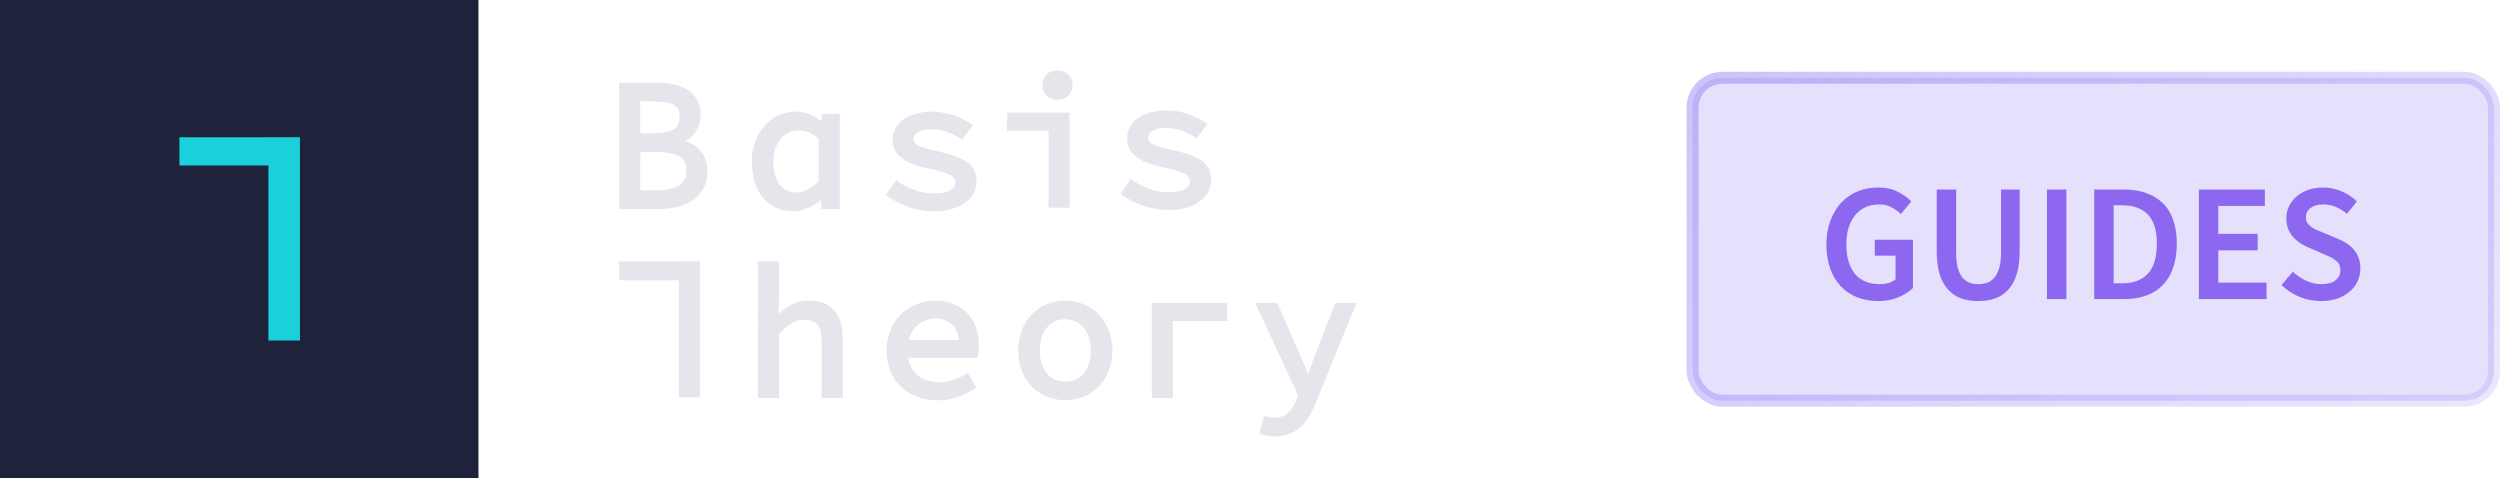 <svg width="209" height="40" viewBox="0 0 209 40" fill="none" xmlns="http://www.w3.org/2000/svg">
<path d="M88.002 5.938C88.425 5.818 88.917 5.888 89.256 6.182C89.817 6.653 89.801 7.649 89.205 8.086C88.599 8.548 87.558 8.372 87.252 7.637C86.945 6.992 87.293 6.121 88.002 5.938Z" fill="#E5E6EC"/>
<path d="M51.765 6.91C52.9 6.913 54.034 6.903 55.169 6.916C56.147 6.951 57.22 7.139 57.931 7.872C58.995 8.989 58.704 11.087 57.297 11.791C58.041 12.024 58.728 12.552 58.98 13.312C59.338 14.4 59.096 15.729 58.219 16.507C57.423 17.219 56.318 17.445 55.28 17.471C54.109 17.477 52.936 17.472 51.765 17.473C51.765 13.952 51.764 10.432 51.765 6.91ZM53.528 8.478C53.529 9.369 53.527 10.259 53.529 11.15C54.416 11.122 55.358 11.261 56.191 10.88C56.792 10.607 56.931 9.827 56.743 9.252C56.61 8.855 56.195 8.66 55.814 8.579C55.063 8.418 54.29 8.496 53.528 8.478ZM53.529 12.718C53.528 13.78 53.53 14.843 53.528 15.906C54.567 15.866 55.681 16.061 56.647 15.576C57.355 15.232 57.543 14.294 57.273 13.609C57.091 13.176 56.636 12.948 56.202 12.845C55.326 12.639 54.419 12.743 53.529 12.718Z" fill="#E5E6EC"/>
<path d="M95.857 9.498C97.557 8.911 99.5 9.318 100.934 10.367C100.634 10.771 100.331 11.172 100.026 11.572C99.153 10.927 98.041 10.584 96.958 10.739C96.663 10.786 96.346 10.873 96.142 11.108C95.938 11.337 95.928 11.75 96.193 11.939C96.543 12.191 96.974 12.292 97.386 12.4C98.282 12.611 99.206 12.774 100.039 13.189C100.479 13.406 100.895 13.736 101.087 14.201C101.376 14.915 101.277 15.791 100.776 16.385C100.269 17.012 99.483 17.335 98.707 17.468C96.946 17.765 95.099 17.255 93.67 16.201C93.96 15.785 94.246 15.368 94.534 14.95C95.656 15.825 97.144 16.242 98.553 15.99C98.987 15.903 99.511 15.604 99.461 15.09C99.456 14.695 99.042 14.514 98.731 14.39C97.527 13.944 96.154 13.935 95.077 13.17C94.459 12.767 94.115 11.999 94.251 11.269C94.361 10.415 95.069 9.763 95.857 9.498Z" fill="#E5E6EC"/>
<path d="M64.208 10.214C65.153 9.354 66.612 9.072 67.787 9.607C68.098 9.741 68.375 9.939 68.645 10.139C68.675 9.933 68.705 9.728 68.736 9.523C69.225 9.522 69.715 9.522 70.206 9.522C70.207 12.173 70.206 14.822 70.206 17.473C69.702 17.474 69.199 17.473 68.695 17.473C68.668 17.224 68.641 16.973 68.616 16.723C68.08 17.16 67.455 17.51 66.765 17.623C65.683 17.782 64.501 17.403 63.795 16.545C63.078 15.691 62.842 14.538 62.852 13.448C62.859 12.252 63.295 11.019 64.208 10.214ZM64.688 12.957C64.59 13.788 64.666 14.702 65.161 15.405C65.564 15.979 66.332 16.198 66.999 16.049C67.573 15.933 68.045 15.552 68.442 15.139C68.44 13.965 68.443 12.789 68.44 11.615C67.854 11.089 67.035 10.742 66.246 10.968C65.36 11.201 64.798 12.085 64.688 12.957Z" fill="#E5E6EC"/>
<path d="M76.186 9.629C77.897 9.006 79.874 9.412 81.325 10.476C81.024 10.879 80.719 11.279 80.418 11.682C79.49 10.986 78.269 10.641 77.123 10.891C76.736 10.963 76.327 11.272 76.388 11.709C76.444 12.078 76.85 12.214 77.154 12.327C78.397 12.736 79.788 12.797 80.886 13.574C81.588 14.059 81.785 15.029 81.54 15.812C81.345 16.424 80.856 16.904 80.291 17.189C79.508 17.585 78.61 17.691 77.742 17.649C76.417 17.584 75.134 17.085 74.061 16.312C74.348 15.892 74.641 15.476 74.926 15.056C76.041 15.931 77.52 16.342 78.922 16.101C79.373 16.02 79.914 15.71 79.853 15.179C79.834 14.782 79.414 14.616 79.101 14.488C77.896 14.052 76.523 14.037 75.452 13.265C74.878 12.875 74.534 12.176 74.63 11.482C74.695 10.609 75.39 9.913 76.186 9.629Z" fill="#E5E6EC"/>
<path d="M84.196 10.933C84.195 10.426 84.195 9.92 84.196 9.413C85.937 9.414 87.678 9.413 89.419 9.414C89.419 12.064 89.419 14.715 89.419 17.365C88.831 17.365 88.244 17.365 87.655 17.365C87.654 15.221 87.655 13.077 87.655 10.934C86.501 10.933 85.349 10.934 84.196 10.933Z" fill="#E5E6EC"/>
<path d="M51.765 21.851C54.013 21.847 56.261 21.85 58.509 21.85C58.509 25.642 58.509 29.435 58.509 33.228C57.921 33.228 57.333 33.228 56.745 33.227C56.744 29.961 56.745 26.696 56.745 23.431C55.085 23.43 53.425 23.432 51.766 23.431C51.765 22.904 51.766 22.378 51.765 21.851Z" fill="#E5E6EC"/>
<path d="M63.361 21.85C63.949 21.849 64.537 21.85 65.125 21.849C65.111 23.318 65.162 24.788 65.075 26.254C65.695 25.678 66.468 25.216 67.328 25.149C68.155 25.08 69.074 25.252 69.666 25.879C70.288 26.522 70.444 27.461 70.455 28.324C70.46 29.974 70.456 31.624 70.457 33.274C69.867 33.275 69.276 33.274 68.686 33.274C68.686 31.661 68.688 30.048 68.686 28.435C68.674 27.978 68.623 27.479 68.319 27.114C67.997 26.745 67.46 26.707 67.005 26.743C66.228 26.818 65.645 27.398 65.124 27.924C65.126 29.707 65.125 31.491 65.124 33.274C64.535 33.275 63.948 33.274 63.36 33.275C63.361 29.466 63.36 25.658 63.361 21.85Z" fill="#E5E6EC"/>
<path d="M75.14 26.47C76.297 25.155 78.344 24.768 79.919 25.512C80.709 25.87 81.316 26.578 81.595 27.395C81.87 28.197 81.896 29.074 81.73 29.903C79.79 29.902 77.852 29.901 75.913 29.903C76.028 30.633 76.449 31.337 77.14 31.649C78.362 32.255 79.84 31.93 80.909 31.153C81.139 31.572 81.372 31.989 81.604 32.407C80.754 32.993 79.761 33.413 78.719 33.455C77.538 33.53 76.296 33.212 75.406 32.406C73.767 30.925 73.683 28.104 75.14 26.47ZM76.962 26.989C76.445 27.304 76.124 27.849 75.968 28.422C77.369 28.426 78.769 28.424 80.17 28.423C80.086 27.854 79.859 27.256 79.351 26.938C78.638 26.492 77.662 26.537 76.962 26.989Z" fill="#E5E6EC"/>
<path d="M88.107 25.243C89.32 24.957 90.681 25.235 91.628 26.063C93.455 27.673 93.464 30.93 91.625 32.535C90.166 33.806 87.754 33.759 86.357 32.413C84.992 31.112 84.796 28.899 85.582 27.242C86.065 26.239 87.02 25.486 88.107 25.243ZM88.434 26.774C87.984 26.91 87.597 27.22 87.355 27.621C86.949 28.28 86.865 29.09 86.959 29.846C87.048 30.521 87.357 31.215 87.947 31.594C88.727 32.095 89.868 31.997 90.508 31.31C91.013 30.779 91.196 30.016 91.192 29.3C91.191 28.558 90.996 27.763 90.448 27.231C89.932 26.712 89.122 26.569 88.434 26.774Z" fill="#E5E6EC"/>
<path d="M96.29 25.327C98.39 25.317 100.489 25.326 102.588 25.323C102.588 25.827 102.588 26.331 102.588 26.836C101.077 26.837 99.567 26.836 98.057 26.837C98.055 28.982 98.058 31.128 98.055 33.274C97.467 33.275 96.879 33.275 96.292 33.274C96.292 30.625 96.293 27.977 96.29 25.327Z" fill="#E5E6EC"/>
<path d="M104.936 25.325C105.547 25.321 106.158 25.323 106.769 25.324C107.632 27.3 108.523 29.264 109.359 31.253C110.076 29.26 110.876 27.298 111.643 25.324C112.229 25.321 112.816 25.324 113.404 25.323C112.418 27.737 111.431 30.151 110.446 32.565C109.978 33.643 109.661 34.857 108.758 35.673C107.847 36.531 106.44 36.682 105.297 36.247C105.423 35.751 105.552 35.257 105.681 34.763C106.248 34.966 106.916 35.023 107.445 34.69C108.029 34.33 108.296 33.663 108.52 33.046C107.322 30.474 106.129 27.898 104.936 25.325Z" fill="#E5E6EC"/>
<rect width="40" height="40" fill="#1E233B"/>
<path d="M15 11.474C18.359 11.467 21.718 11.472 25.076 11.472C25.076 17.137 25.076 22.804 25.076 28.471C24.197 28.471 23.32 28.471 22.441 28.469C22.439 23.59 22.441 18.712 22.441 13.834C19.961 13.832 17.481 13.835 15.002 13.834C15 13.047 15.002 12.26 15 11.474Z" fill="#1AD1DB"/>
<rect x="141.5" y="6.5" width="67" height="27" rx="2.5" fill="#7E67F3" fill-opacity="0.2"/>
<path d="M156.998 25.168C156.382 25.168 155.808 25.065 155.276 24.86C154.753 24.655 154.296 24.351 153.904 23.95C153.521 23.549 153.223 23.054 153.008 22.466C152.793 21.878 152.686 21.206 152.686 20.45C152.686 19.703 152.798 19.036 153.022 18.448C153.246 17.851 153.549 17.347 153.932 16.936C154.324 16.525 154.781 16.213 155.304 15.998C155.836 15.783 156.405 15.676 157.012 15.676C157.665 15.676 158.216 15.797 158.664 16.04C159.121 16.273 159.495 16.539 159.784 16.838L158.916 17.888C158.683 17.664 158.421 17.477 158.132 17.328C157.852 17.169 157.497 17.09 157.068 17.09C156.657 17.09 156.284 17.169 155.948 17.328C155.621 17.477 155.337 17.697 155.094 17.986C154.861 18.266 154.679 18.611 154.548 19.022C154.417 19.433 154.352 19.895 154.352 20.408C154.352 21.453 154.585 22.275 155.052 22.872C155.528 23.46 156.228 23.754 157.152 23.754C157.413 23.754 157.661 23.721 157.894 23.656C158.127 23.581 158.319 23.479 158.468 23.348V21.374H156.732V20.044H159.924V24.076C159.616 24.384 159.205 24.645 158.692 24.86C158.188 25.065 157.623 25.168 156.998 25.168ZM165.383 25.168C164.851 25.168 164.37 25.093 163.941 24.944C163.521 24.785 163.157 24.538 162.849 24.202C162.55 23.866 162.317 23.437 162.149 22.914C161.99 22.382 161.911 21.738 161.911 20.982V15.844H163.535V21.108C163.535 21.603 163.577 22.023 163.661 22.368C163.754 22.704 163.88 22.975 164.039 23.18C164.207 23.385 164.403 23.535 164.627 23.628C164.851 23.712 165.103 23.754 165.383 23.754C165.663 23.754 165.92 23.712 166.153 23.628C166.386 23.535 166.587 23.385 166.755 23.18C166.923 22.975 167.054 22.704 167.147 22.368C167.24 22.023 167.287 21.603 167.287 21.108V15.844H168.841V20.982C168.841 21.738 168.762 22.382 168.603 22.914C168.444 23.437 168.211 23.866 167.903 24.202C167.604 24.538 167.24 24.785 166.811 24.944C166.391 25.093 165.915 25.168 165.383 25.168ZM171.127 25V15.844H172.751V25H171.127ZM175.078 25V15.844H177.528C178.928 15.844 180.02 16.222 180.804 16.978C181.588 17.734 181.98 18.868 181.98 20.38C181.98 21.136 181.877 21.803 181.672 22.382C181.476 22.961 181.187 23.446 180.804 23.838C180.431 24.221 179.973 24.51 179.432 24.706C178.9 24.902 178.293 25 177.612 25H175.078ZM176.702 23.684H177.416C178.349 23.684 179.063 23.418 179.558 22.886C180.062 22.345 180.314 21.509 180.314 20.38C180.314 19.26 180.062 18.443 179.558 17.93C179.054 17.417 178.34 17.16 177.416 17.16H176.702V23.684ZM183.828 25V15.844H189.344V17.216H185.452V19.554H188.742V20.926H185.452V23.628H189.484V25H183.828ZM194.035 25.168C193.419 25.168 192.822 25.051 192.243 24.818C191.674 24.585 191.17 24.253 190.731 23.824L191.683 22.718C192.01 23.026 192.383 23.278 192.803 23.474C193.223 23.661 193.643 23.754 194.063 23.754C194.586 23.754 194.983 23.647 195.253 23.432C195.524 23.217 195.659 22.933 195.659 22.578C195.659 22.391 195.622 22.233 195.547 22.102C195.482 21.971 195.384 21.859 195.253 21.766C195.132 21.663 194.983 21.57 194.805 21.486C194.637 21.402 194.451 21.318 194.245 21.234L192.985 20.688C192.761 20.595 192.537 20.478 192.313 20.338C192.099 20.198 191.903 20.03 191.725 19.834C191.548 19.638 191.403 19.409 191.291 19.148C191.189 18.887 191.137 18.588 191.137 18.252C191.137 17.888 191.212 17.552 191.361 17.244C191.52 16.927 191.735 16.651 192.005 16.418C192.276 16.185 192.598 16.003 192.971 15.872C193.354 15.741 193.769 15.676 194.217 15.676C194.749 15.676 195.263 15.783 195.757 15.998C196.252 16.203 196.677 16.483 197.031 16.838L196.205 17.874C195.907 17.631 195.599 17.44 195.281 17.3C194.964 17.16 194.609 17.09 194.217 17.09C193.779 17.09 193.429 17.188 193.167 17.384C192.906 17.571 192.775 17.832 192.775 18.168C192.775 18.345 192.813 18.499 192.887 18.63C192.971 18.751 193.079 18.863 193.209 18.966C193.349 19.059 193.508 19.148 193.685 19.232C193.863 19.307 194.045 19.381 194.231 19.456L195.477 19.974C195.748 20.086 195.995 20.217 196.219 20.366C196.443 20.515 196.635 20.688 196.793 20.884C196.961 21.08 197.092 21.309 197.185 21.57C197.279 21.822 197.325 22.116 197.325 22.452C197.325 22.825 197.251 23.175 197.101 23.502C196.952 23.829 196.733 24.118 196.443 24.37C196.163 24.613 195.818 24.809 195.407 24.958C195.006 25.098 194.549 25.168 194.035 25.168Z" fill="#8D67F0"/>
<rect x="141.5" y="6.5" width="67" height="27" rx="2.5" stroke="url(#paint0_linear)"/>
<defs>
<linearGradient id="paint0_linear" x1="142" y1="4.5" x2="183.772" y2="53.608" gradientUnits="userSpaceOnUse">
<stop stop-color="#7E67F3" stop-opacity="0.4"/>
<stop offset="1" stop-color="#7E67F3" stop-opacity="0.16"/>
</linearGradient>
</defs>
</svg>

